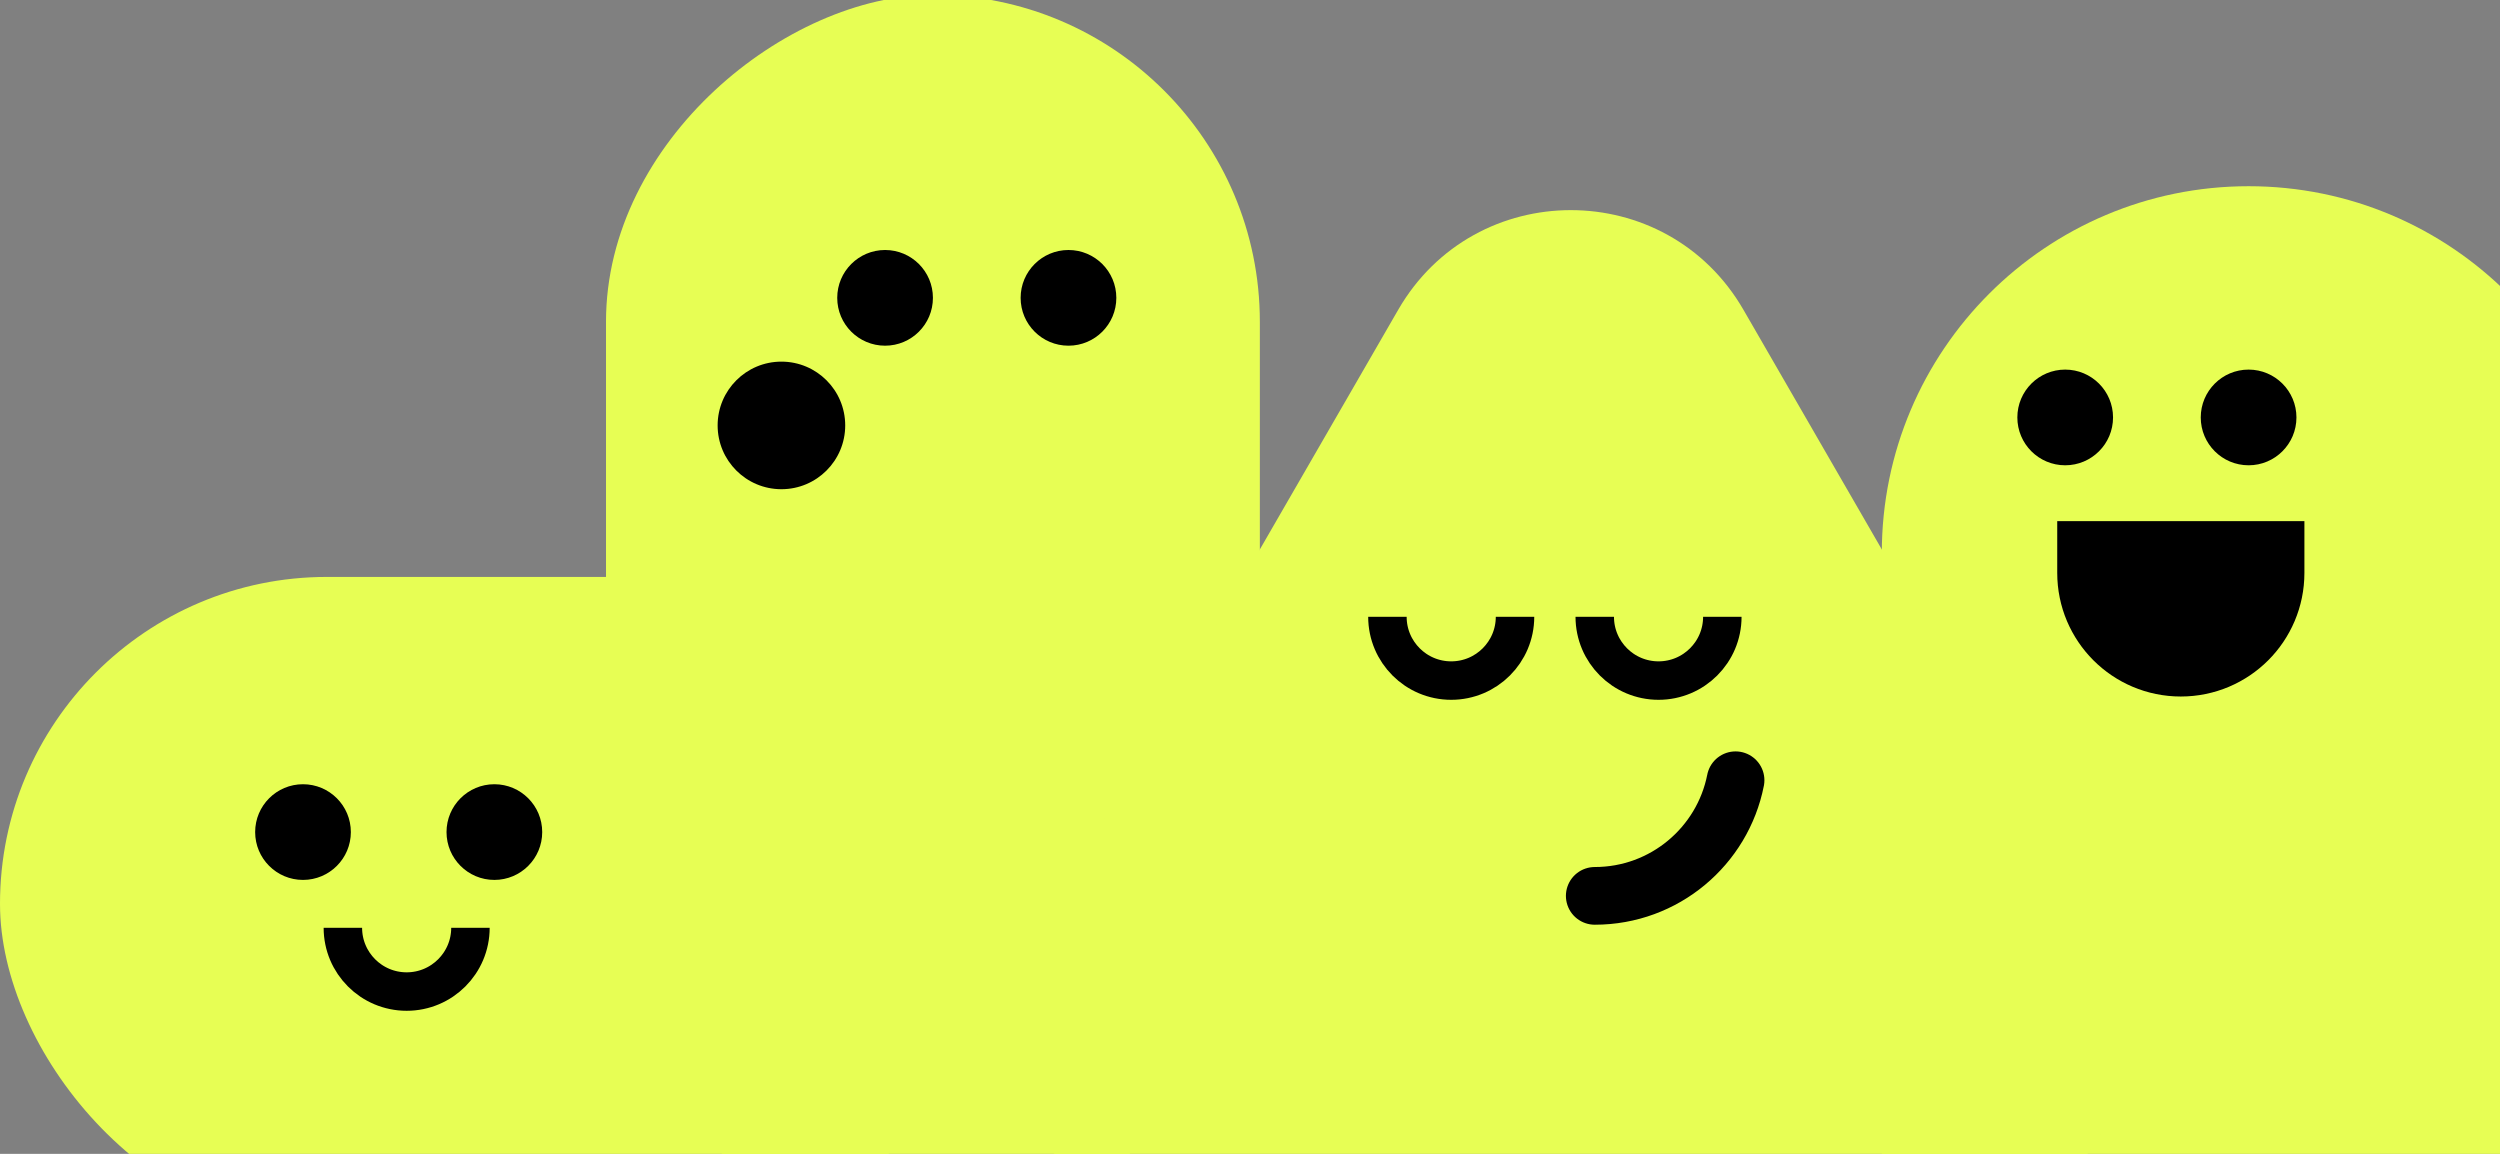 <svg width="130" height="60" viewBox="0 0 130 60" fill="none" xmlns="http://www.w3.org/2000/svg">
<rect x="0" y="0" width="130" height="60" fill="#808080" stroke="none"/>
<g clip-path="url(#clip0_1312_21691)">
<g style="mix-blend-mode:difference">
<rect x="65.512" y="-0.268" width="64.268" height="34" rx="17" transform="rotate(90 65.512 -0.268)" fill="#E7FE54"/>
</g>
<circle cx="46.024" cy="15.488" r="2.488" fill="black"/>
<circle cx="55.561" cy="15.488" r="2.488" fill="black"/>
<circle cx="40.634" cy="22.122" r="3.317" fill="black"/>
<g style="mix-blend-mode:difference">
<rect y="30" width="52.244" height="34" rx="17" fill="#E7FE54"/>
</g>
<circle cx="15.756" cy="43.268" r="2.488" fill="black"/>
<path d="M24.463 48.244C24.463 50.076 22.978 51.561 21.146 51.561C19.314 51.561 17.829 50.076 17.829 48.244" stroke="black" stroke-width="2"/>
<circle cx="25.707" cy="43.268" r="2.488" fill="black"/>
<g style="mix-blend-mode:difference">
<path d="M97.854 28.756C97.854 18.222 106.393 9.683 116.927 9.683C127.461 9.683 136 18.222 136 28.756V64H97.854V28.756Z" fill="#E7FE54"/>
</g>
<circle cx="107.39" cy="21.707" r="2.488" fill="black"/>
<circle cx="116.927" cy="21.707" r="2.488" fill="black"/>
<path d="M117.329 29.793C117.329 31.961 115.571 33.719 113.402 33.719C111.234 33.719 109.476 31.961 109.476 29.793L109.476 29.598L117.329 29.598L117.329 29.793Z" stroke="black" stroke-width="5"/>
<g style="mix-blend-mode:difference">
<path d="M72.706 16.11C76.696 9.199 86.67 9.199 90.66 16.11L109.333 48.451C113.322 55.362 108.335 64 100.355 64H63.011C55.031 64 50.044 55.362 54.034 48.451L72.706 16.11Z" fill="#E7FE54"/>
</g>
<path d="M78.781 32.073C78.781 33.905 77.295 35.39 75.463 35.39C73.631 35.39 72.146 33.905 72.146 32.073" stroke="black" stroke-width="2"/>
<path d="M89.561 32.073C89.561 33.905 88.076 35.39 86.244 35.39C84.412 35.39 82.927 33.905 82.927 32.073" stroke="black" stroke-width="2"/>
<path d="M82.927 46.585C86.552 46.585 89.574 44.001 90.249 40.573" stroke="black" stroke-width="3" stroke-linecap="round"/>
</g>
<defs>
<clipPath id="clip0_1312_21691">
<rect width="136" height="60" fill="white"/>
</clipPath>
</defs>
</svg>
